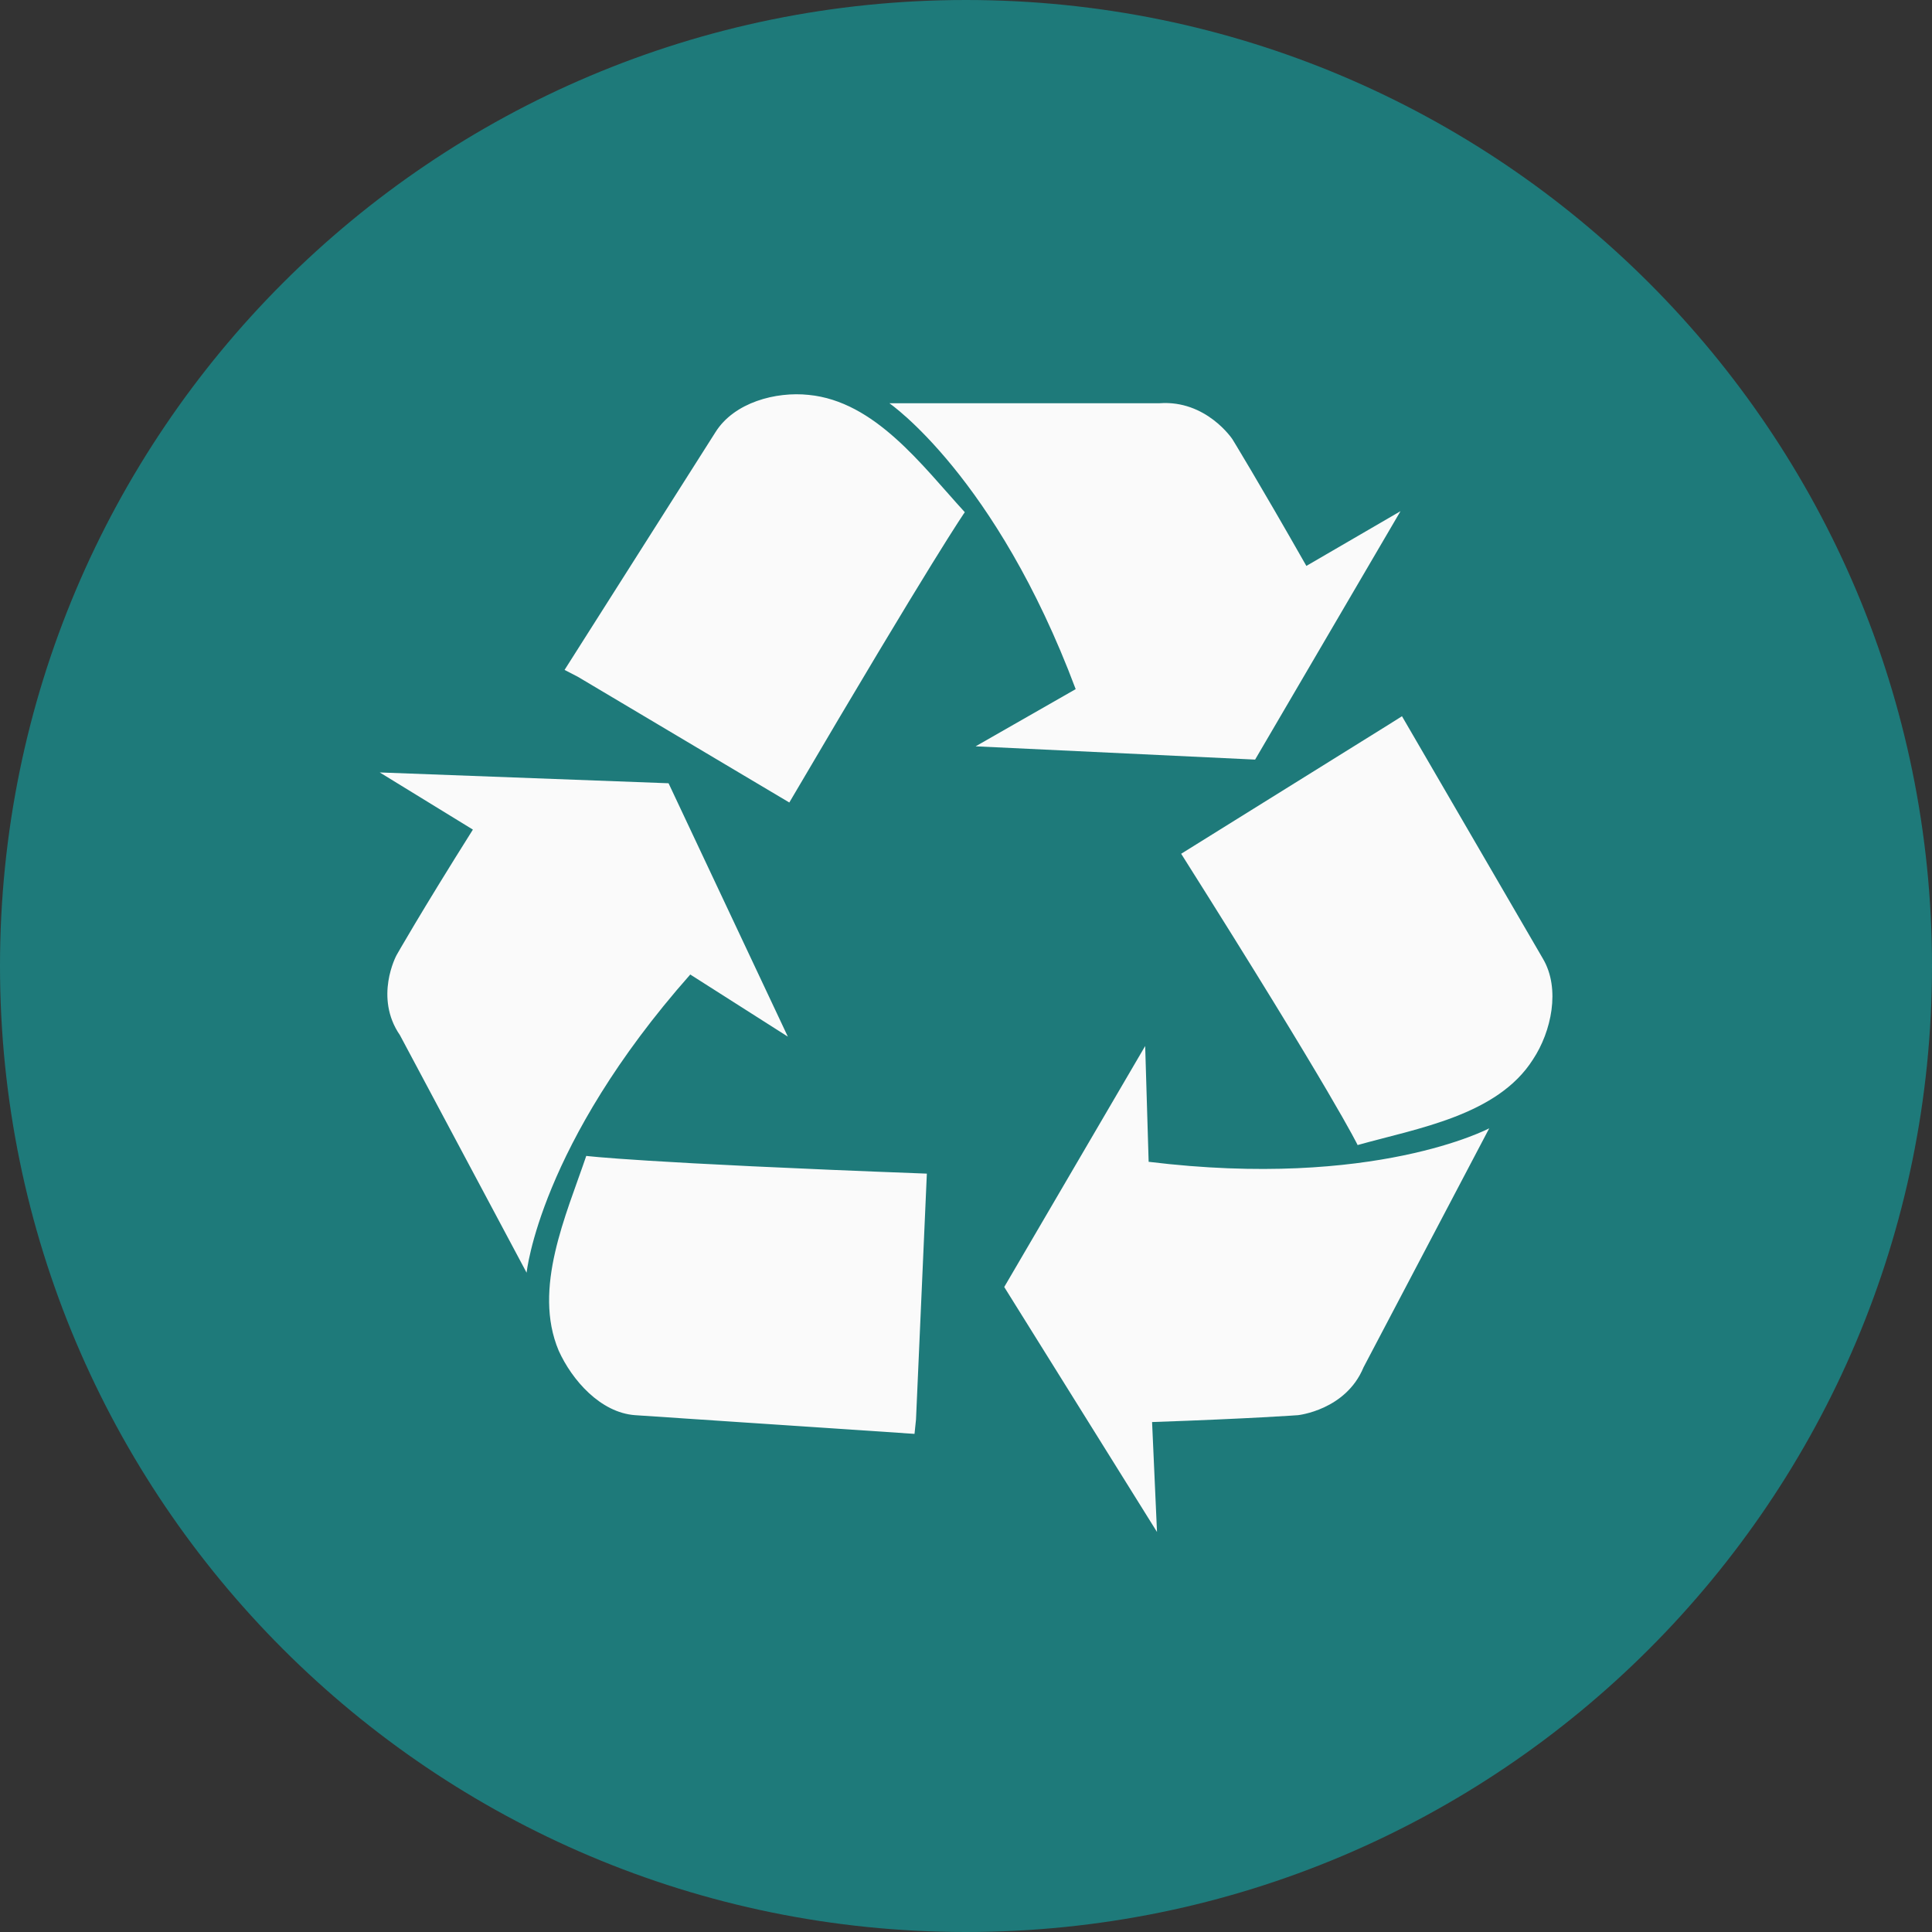 <?xml version="1.0" encoding="UTF-8"?>
<svg xmlns="http://www.w3.org/2000/svg" xmlns:xlink="http://www.w3.org/1999/xlink" width="61.246pt" height="61.246pt" viewBox="0 0 61.246 61.246" version="1.1">
<rect x="0" y="0" width="61.246" height="61.246" fill="#333333" stroke="none"/>
<defs>
<g>
<symbol overflow="visible" id="glyph0-0">
<path style="stroke:none;" d="M 4.734 -2.344 L 4.734 -30.094 L 14.203 -30.094 L 14.203 -2.344 Z M 2.344 0 L 16.578 0 L 16.578 -32.453 L 2.344 -32.453 Z M 2.344 0 "/>
</symbol>
<symbol overflow="visible" id="glyph0-1">
<path style="stroke:none;" d="M 17.688 -7.766 C 8.562 -8.109 6.891 -8.328 6.891 -8.328 C 6.25 -6.438 5.188 -4.125 6.016 -2.156 C 6.438 -1.219 7.344 -0.188 8.438 -0.109 L 17.297 0.484 L 17.344 0.031 Z M 9.5 -20.141 L 0.344 -20.484 L 3.297 -18.672 C 1.625 -16.016 0.875 -14.688 0.875 -14.688 C 0.875 -14.688 0.156 -13.359 0.984 -12.156 L 5 -4.625 C 5 -4.625 5.406 -8.672 10.188 -14.078 L 13.281 -12.109 Z M 35.516 -9.203 C 35.516 -9.203 31.875 -7.266 24.719 -8.141 L 24.609 -11.812 L 20.141 -4.172 L 24.984 3.594 L 24.828 0.109 C 27.984 0 29.453 -0.109 29.453 -0.109 C 29.453 -0.109 30.969 -0.266 31.531 -1.625 Z M 18.891 -28.734 C 17.531 -30.219 16.047 -32.25 13.938 -32.453 C 12.906 -32.562 11.578 -32.219 10.984 -31.266 L 6.203 -23.734 L 6.625 -23.516 L 13.328 -19.531 C 17.953 -27.406 18.891 -28.734 18.891 -28.734 Z M 32.75 -22.266 L 32.328 -22 L 25.75 -17.906 C 30.625 -10.188 31.344 -8.672 31.344 -8.672 C 33.234 -9.203 35.781 -9.609 36.906 -11.391 C 37.484 -12.266 37.781 -13.625 37.219 -14.578 Z M 29.719 -27.031 C 28.172 -29.75 27.375 -31.047 27.375 -31.047 C 27.375 -31.047 26.547 -32.297 25.062 -32.188 L 16.5 -32.188 C 16.5 -32.188 19.875 -29.875 22.406 -23.125 L 19.234 -21.312 L 28.094 -20.891 L 32.703 -28.766 Z M 29.719 -27.031 "/>
</symbol>
</g>
</defs>
<g id="surface1">
<path style=" stroke:none;fill-rule:nonzero;fill:rgb(12%,48%,48%);fill-opacity:1;" d="M 61.246 30.621 C 61.246 13.711 47.535 0 30.621 0 C 13.711 0 0 13.711 0 30.621 C 0 47.535 13.711 61.246 30.621 61.246 C 47.535 61.246 61.246 47.535 61.246 30.621 Z M 61.246 30.621 "/>
<g style="fill:rgb(98%,98%,98%);fill-opacity:1;">
  <use xlink:href="#glyph0-1" x="11.694" y="44.971"/>
</g>
</g>
</svg>
